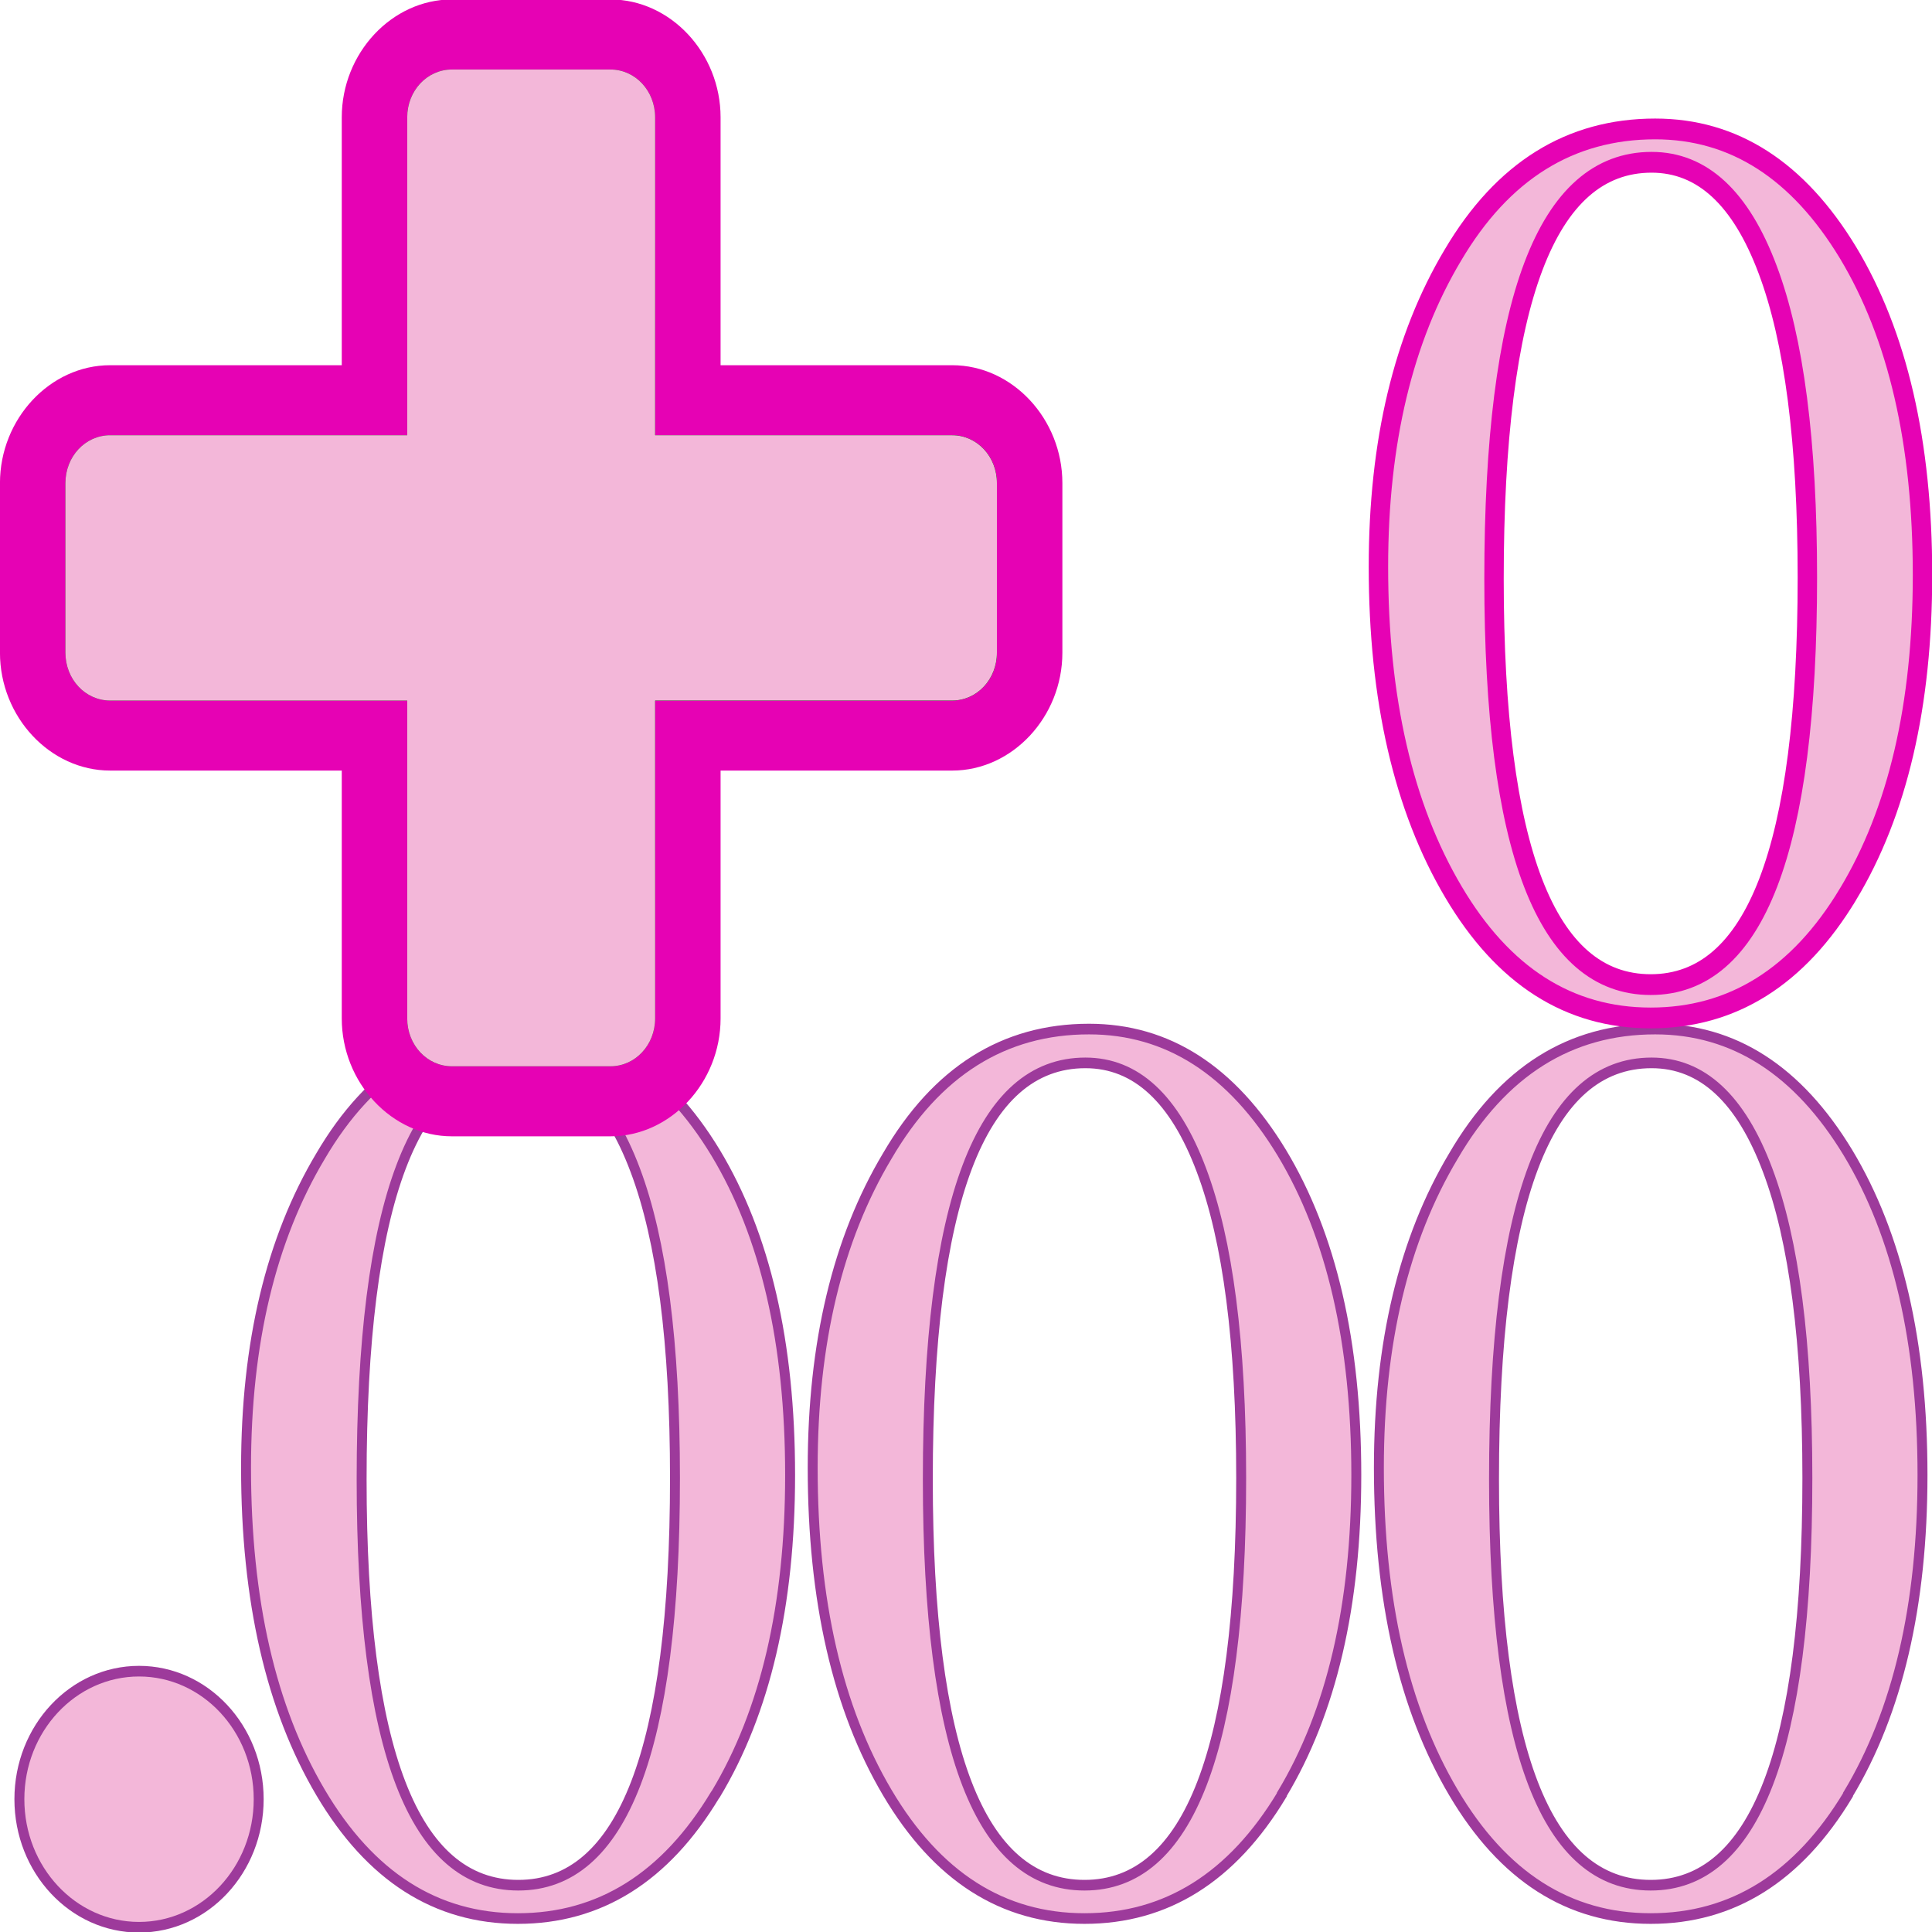 <?xml version="1.0" encoding="UTF-8" standalone="no"?>
<svg
   xmlns:dc="http://purl.org/dc/elements/1.1/"
   xmlns:cc="http://creativecommons.org/ns#"
   xmlns:rdf="http://www.w3.org/1999/02/22-rdf-syntax-ns#"
   xmlns:svg="http://www.w3.org/2000/svg"
   xmlns="http://www.w3.org/2000/svg"
   xmlns:xlink="http://www.w3.org/1999/xlink"
   xmlns:sodipodi="http://sodipodi.sourceforge.net/DTD/sodipodi-0.dtd"
   xmlns:inkscape="http://www.inkscape.org/namespaces/inkscape"
   height="24"
   viewBox="0 0 6.35 6.35"
   width="24"
   version="1.1"
   id="svg105"
   sodipodi:docname="lc_numberformaincdecimals.svg"
   inkscape:version="0.92.4 (unknown)"
   inkscape:export-filename="/home/annisaauliarasyidah/Desktop/4_242 (aulia)/lc 222/lc_numberformatincdecimals.png"
   inkscape:export-xdpi="96"
   inkscape:export-ydpi="96">
  <defs
     id="defs109" />
  <sodipodi:namedview
     pagecolor="#ffffff"
     bordercolor="#666666"
     borderopacity="1"
     objecttolerance="10"
     gridtolerance="10"
     guidetolerance="10"
     inkscape:pageopacity="0"
     inkscape:pageshadow="2"
     inkscape:window-width="1366"
     inkscape:window-height="707"
     id="namedview107"
     showgrid="true"
     inkscape:zoom="15.614258"
     inkscape:cx="24.367753"
     inkscape:cy="8"
     inkscape:window-x="0"
     inkscape:window-y="0"
     inkscape:window-maximized="1"
     inkscape:current-layer="svg105"
     inkscape:snap-global="false">
    <inkscape:grid
       type="xygrid"
       id="grid967" />
  </sodipodi:namedview>
  <linearGradient
     id="a"
     gradientTransform="matrix(0.064,0,0,0.052,8.611,289.972)"
     gradientUnits="userSpaceOnUse"
     x1="-46.467"
     x2="-44.05"
     y1="-5584.719"
     y2="-5685.414">
    <stop
       offset="0"
       stop-color="#0968ef"
       id="stop2" />
    <stop
       offset="1"
       stop-color="#aecffc"
       id="stop4" />
  </linearGradient>
  <linearGradient
     id="b"
     gradientTransform="matrix(0.599,0,0,0.599,0.521,1.78)"
     gradientUnits="userSpaceOnUse"
     x1="1.984"
     x2="1.984"
     xlink:href="#c"
     y1="3.704"
     y2="0.661" />
  <linearGradient
     id="c"
     gradientTransform="matrix(0.703,0,0,0.703,-0.083,-204.411)"
     gradientUnits="userSpaceOnUse"
     x1="3.826"
     x2="3.826"
     y1="295.924"
     y2="291.729">
    <stop
       offset="0"
       stop-color="#555"
       id="stop8" />
    <stop
       offset="1"
       id="stop10" />
  </linearGradient>
  <radialGradient
     id="d"
     cx="84.904"
     cy="-130.14"
     gradientTransform="matrix(0.01,0.01,-0.01,0.01,-0.372,1.67)"
     gradientUnits="userSpaceOnUse"
     r="57.04"
     xlink:href="#e" />
  <linearGradient
     id="e">
    <stop
       offset="0"
       stop-color="#011701"
       id="stop14" />
    <stop
       offset=".807"
       stop-color="#145703"
       id="stop16" />
    <stop
       offset="1"
       stop-color="#2fa207"
       stop-opacity=".384"
       id="stop18" />
  </linearGradient>
  <radialGradient
     id="f"
     cx="43.084"
     cy="-121.925"
     gradientTransform="matrix(0.01,0.01,-0.012,0.012,-0.481,1.861)"
     gradientUnits="userSpaceOnUse"
     r="57.04"
     xlink:href="#e" />
  <radialGradient
     id="g"
     cx="51.991"
     cy="-78.028"
     gradientTransform="matrix(0.009,0.011,-0.019,0.016,-0.875,2.085)"
     gradientUnits="userSpaceOnUse"
     r="57.04"
     xlink:href="#e" />
  <linearGradient
     id="h"
     gradientTransform="scale(1.098,0.911)"
     gradientUnits="userSpaceOnUse"
     x1="26.091"
     x2="31.501"
     xlink:href="#i"
     y1="14.857"
     y2="14.857" />
  <linearGradient
     id="i">
    <stop
       offset="0"
       stop-color="#fff"
       id="stop24" />
    <stop
       offset="1"
       stop-color="#fff"
       stop-opacity="0"
       id="stop26" />
  </linearGradient>
  <filter
     id="j"
     height="1.277"
     width="1.28"
     x="-0.14"
     y="-0.139">
    <feGaussianBlur
       stdDeviation=".288"
       id="feGaussianBlur29" />
  </filter>
  <linearGradient
     id="k"
     gradientUnits="userSpaceOnUse"
     x1="304.887"
     x2="345.62"
     y1="385.861"
     y2="384.624">
    <stop
       offset="0"
       stop-color="#765c44"
       id="stop32" />
    <stop
       offset="1"
       stop-color="#765c44"
       stop-opacity="0"
       id="stop34" />
  </linearGradient>
  <linearGradient
     id="l"
     gradientUnits="userSpaceOnUse"
     spreadMethod="reflect"
     x1="31.606"
     x2="34.575"
     y1="13.51"
     y2="13.51">
    <stop
       offset="0"
       stop-color="#fff"
       id="stop37" />
    <stop
       offset="1"
       stop-color="#790000"
       stop-opacity="0"
       id="stop39" />
  </linearGradient>
  <radialGradient
     id="m"
     cx="50.425"
     cy="-81.946"
     gradientTransform="matrix(0.01,0.01,-0.01,0.01,-0.265,1.688)"
     gradientUnits="userSpaceOnUse"
     r="50.153">
    <stop
       offset="0"
       stop-color="#7ae91e"
       stop-opacity=".996"
       id="stop42" />
    <stop
       offset="1"
       stop-color="#62c916"
       id="stop44" />
  </radialGradient>
  <filter
     id="n"
     height="1.024"
     width="1.024"
     x="-0.012"
     y="-0.012"
     style="color-interpolation-filters:sRGB">
    <feGaussianBlur
       stdDeviation=".282"
       id="feGaussianBlur47" />
  </filter>
  <linearGradient
     id="o"
     gradientUnits="userSpaceOnUse"
     x1="84.746"
     x2="97.637"
     xlink:href="#i"
     y1="48.278"
     y2="110.577"
     gradientTransform="matrix(0.033,0,0,0.033,-1.803,-1.87)" />
  <linearGradient
     id="p"
     gradientUnits="userSpaceOnUse"
     spreadMethod="reflect"
     x1="88.606"
     x2="91.575"
     y1="13.51"
     y2="13.51">
    <stop
       offset="0"
       stop-color="#c8ff87"
       id="stop51" />
    <stop
       offset="1"
       stop-color="#abff87"
       stop-opacity="0"
       id="stop53" />
  </linearGradient>
  <linearGradient
     id="q"
     gradientUnits="userSpaceOnUse"
     x1="3.572"
     x2="3.704"
     xlink:href="#c"
     y1="3.969"
     y2="2.117" />
  <g
     id="g868"
     transform="matrix(1.484,0,0,1.588,0.037,0.003)"
     style="stroke-width:0.652">
    <g
       id="g63"
       style="fill:#f3b7d9;stroke:#9d3a9b;stroke-width:0.022;stroke-miterlimit:4;stroke-dasharray:none">
      <path
         d="m 1.559,3.713 q -0.165,0.256 -0.437,0.256 -0.272,0 -0.437,-0.261 -0.165,-0.261 -0.165,-0.672 0,-0.387 0.165,-0.645 Q 0.85,2.128 1.133,2.128 q 0.261,0 0.427,0.256 0.165,0.256 0.165,0.667 0,0.405 -0.165,0.661 z M 1.125,2.198 q -0.349,0 -0.349,0.862 0,0.84 0.347,0.84 0.347,0 0.347,-0.843 0,-0.419 -0.088,-0.637 Q 1.293,2.198 1.125,2.198 Z"
         id="path57"
         style="fill:#f3b7d9;stroke:#9d3a9b;stroke-width:0.022;stroke-miterlimit:4;stroke-dasharray:none"
         inkscape:connector-curvature="0" />
      <path
         d="m 2.814,3.713 q -0.165,0.256 -0.437,0.256 -0.272,0 -0.437,-0.261 -0.165,-0.261 -0.165,-0.672 0,-0.387 0.165,-0.645 Q 2.104,2.128 2.387,2.128 q 0.261,0 0.427,0.256 0.165,0.256 0.165,0.667 0,0.405 -0.165,0.661 z M 2.379,2.198 q -0.349,0 -0.349,0.862 0,0.84 0.347,0.84 0.347,0 0.347,-0.843 0,-0.419 -0.088,-0.637 Q 2.547,2.198 2.379,2.198 Z"
         id="path59"
         style="fill:#f3b7d9;stroke:#9d3a9b;stroke-width:0.022;stroke-miterlimit:4;stroke-dasharray:none"
         inkscape:connector-curvature="0" />
      <path
         d="m 4.068,3.713 q -0.165,0.256 -0.437,0.256 -0.272,0 -0.437,-0.261 -0.165,-0.261 -0.165,-0.672 0,-0.387 0.165,-0.645 Q 3.358,2.128 3.641,2.128 q 0.261,0 0.427,0.256 0.165,0.256 0.165,0.667 0,0.405 -0.165,0.661 z M 3.633,2.198 q -0.349,0 -0.349,0.862 0,0.84 0.347,0.84 0.347,0 0.347,-0.843 0,-0.419 -0.088,-0.637 Q 3.801,2.198 3.633,2.198 Z"
         id="path61"
         style="fill:#f3b7d9;stroke:#9d3a9b;stroke-width:0.022;stroke-miterlimit:4;stroke-dasharray:none"
         inkscape:connector-curvature="0" />
    </g>
    <path
       d="m 4.068,1.849 q -0.165,0.256 -0.437,0.256 -0.272,0 -0.437,-0.261 Q 3.028,1.582 3.028,1.171 q 0,-0.387 0.165,-0.645 0.165,-0.261 0.448,-0.261 0.261,0 0.427,0.256 0.165,0.256 0.165,0.667 0,0.405 -0.165,0.661 z M 3.633,0.334 q -0.349,0 -0.349,0.862 0,0.84 0.347,0.84 0.347,0 0.347,-0.843 0,-0.419 -0.088,-0.637 Q 3.801,0.334 3.633,0.334 Z"
       id="path65"
       style="fill:#f3b7d9;stroke:#e602b4;stroke-width:0.043;stroke-miterlimit:4;stroke-dasharray:none"
       inkscape:connector-curvature="0" />
    <circle
       cx="0.283"
       cy="3.722"
       r="0.265"
       id="circle67"
       style="fill:#f3b7d9;stroke:#9d3a9b;stroke-width:0.022;stroke-miterlimit:4;stroke-dasharray:none" />
    <path
       style="fill:#e602b4;stroke-width:0.022"
       inkscape:connector-curvature="0"
       id="path69"
       d="m 0.976,-0.003 c -0.133,-3.87e-6 -0.244,0.111 -0.244,0.244 V 0.754 H 0.219 C 0.086,0.754 -0.025,0.865 -0.025,0.998 V 1.349 c -3.87e-6,0.133 0.111,0.244 0.244,0.244 h 0.513 v 0.513 c -4e-6,0.133 0.111,0.244 0.244,0.244 H 1.327 c 0.133,4e-6 0.244,-0.111 0.244,-0.244 v -0.513 h 0.513 c 0.133,4e-6 0.244,-0.111 0.244,-0.244 V 0.998 C 2.328,0.865 2.217,0.754 2.084,0.754 H 1.571 V 0.241 c 3.9e-6,-0.133 -0.111,-0.244 -0.244,-0.244 z" />
    <path
       style="fill:#1f5623;fill-opacity:0.906;stroke-width:0.022"
       inkscape:connector-curvature="0"
       id="path71"
       d="m 2.183,0.998 c 1.6e-6,-0.055 -0.044,-0.099 -0.099,-0.099 H 1.426 V 0.241 c 1.6e-6,-0.055 -0.044,-0.099 -0.099,-0.099 l -0.351,1.7e-7 c -0.055,-1.59e-6 -0.099,0.044 -0.099,0.099 V 0.899 H 0.219 c -0.055,-1.58e-6 -0.099,0.044 -0.099,0.099 V 1.349 c -1.58e-6,0.055 0.044,0.099 0.099,0.099 h 0.658 v 0.658 c -1.6e-6,0.055 0.044,0.099 0.099,0.099 H 1.327 c 0.055,1.6e-6 0.099,-0.044 0.099,-0.099 V 1.448 h 0.658 c 0.055,1.6e-6 0.099,-0.044 0.099,-0.099 z" />
    <path
       inkscape:connector-curvature="0"
       style="fill:url(#d);stroke-width:0.022"
       id="path73"
       d="m 2.183,0.998 c 1.6e-6,-0.055 -0.044,-0.099 -0.099,-0.099 H 1.426 V 0.241 c 1.6e-6,-0.055 -0.044,-0.099 -0.099,-0.099 l -0.351,1.7e-7 c -0.055,-1.59e-6 -0.099,0.044 -0.099,0.099 V 0.899 H 0.219 c -0.055,-1.58e-6 -0.099,0.044 -0.099,0.099 V 1.349 c -1.58e-6,0.055 0.044,0.099 0.099,0.099 h 0.658 v 0.658 c -1.6e-6,0.055 0.044,0.099 0.099,0.099 H 1.327 c 0.055,1.6e-6 0.099,-0.044 0.099,-0.099 V 1.448 h 0.658 c 0.055,1.6e-6 0.099,-0.044 0.099,-0.099 z" />
    <path
       style="fill:#f3b7d9;stroke-width:0.022"
       inkscape:connector-curvature="0"
       id="path75"
       d="m 2.183,0.998 c 1.6e-6,-0.055 -0.044,-0.099 -0.099,-0.099 H 1.426 V 0.241 c 1.6e-6,-0.055 -0.044,-0.099 -0.099,-0.099 l -0.351,1.7e-7 c -0.055,-1.59e-6 -0.099,0.044 -0.099,0.099 V 0.899 H 0.219 c -0.055,-1.58e-6 -0.099,0.044 -0.099,0.099 V 1.349 c -1.58e-6,0.055 0.044,0.099 0.099,0.099 h 0.658 v 0.658 c -1.6e-6,0.055 0.044,0.099 0.099,0.099 H 1.327 c 0.055,1.6e-6 0.099,-0.044 0.099,-0.099 V 1.448 h 0.658 c 0.055,1.6e-6 0.099,-0.044 0.099,-0.099 z" />
  </g>
</svg>
